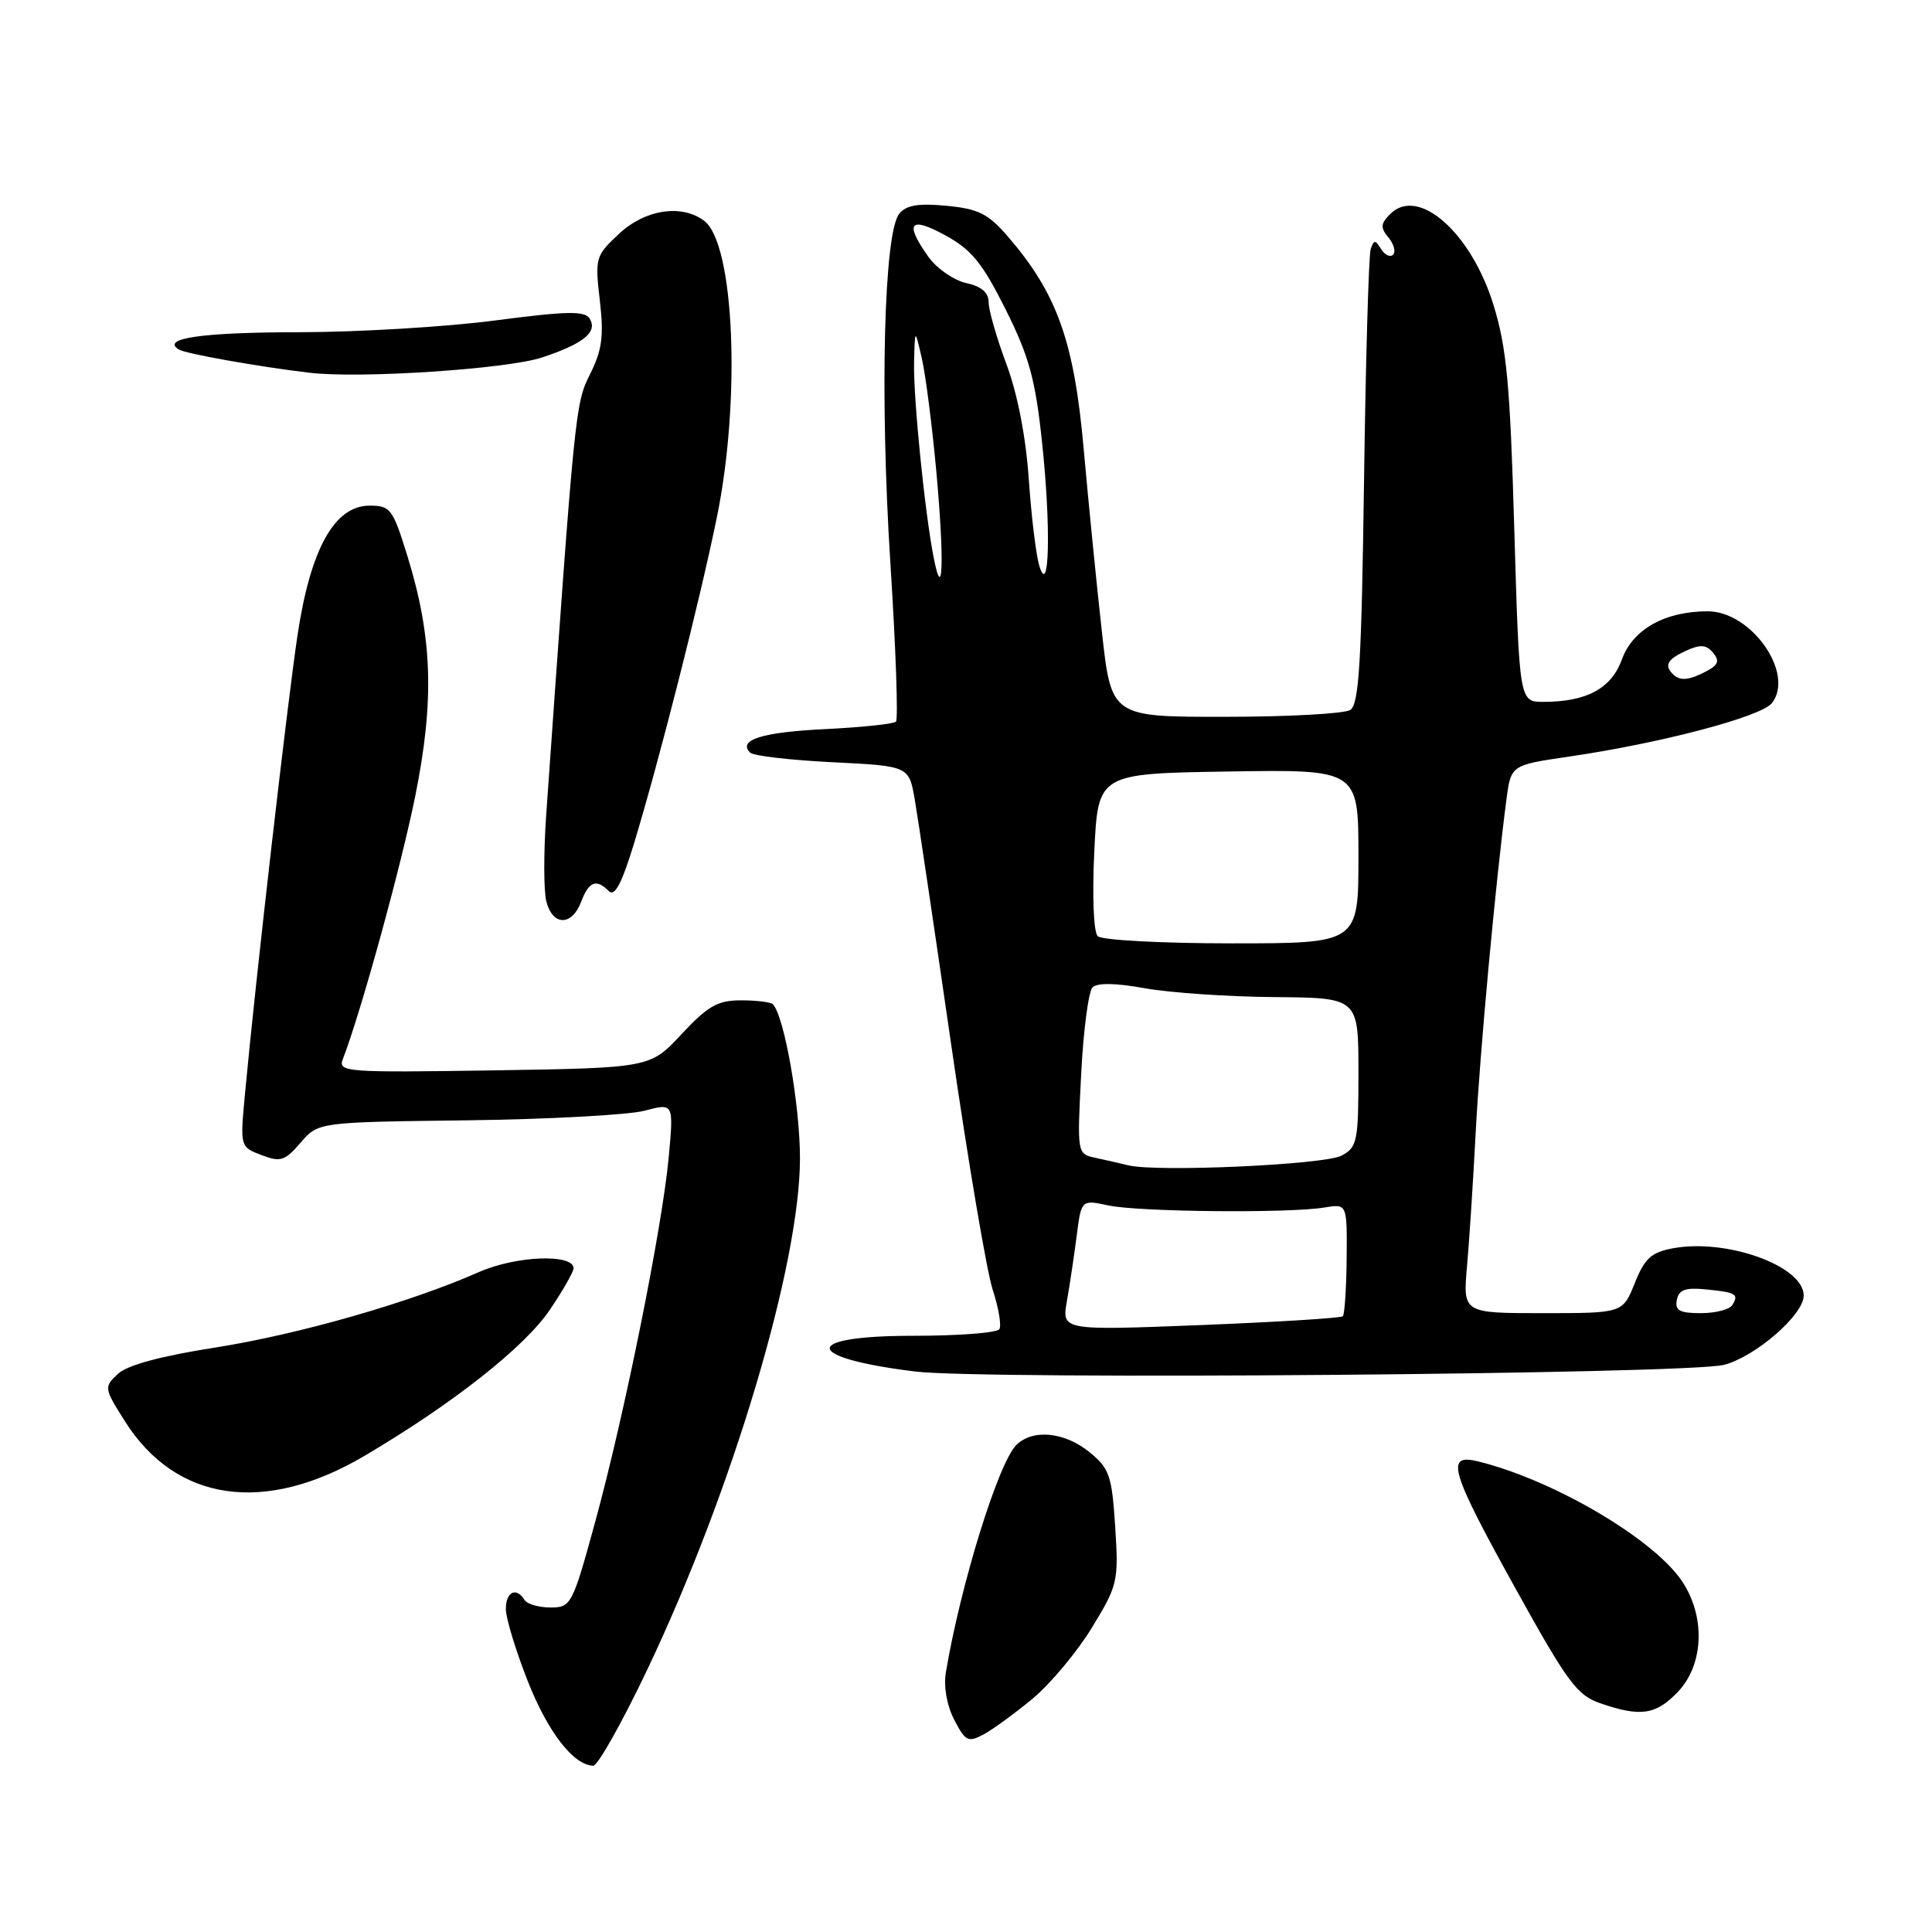 <?xml version="1.0" encoding="UTF-8" standalone="no"?>
<!DOCTYPE svg PUBLIC "-//W3C//DTD SVG 1.1//EN" "http://www.w3.org/Graphics/SVG/1.1/DTD/svg11.dtd" >
<svg xmlns="http://www.w3.org/2000/svg" xmlns:xlink="http://www.w3.org/1999/xlink" version="1.1" viewBox="0 0 256 256">
 <g >
 <path fill="currentColor"
d=" M 85.76 221.25 C 97.04 197.55 106.00 167.55 106.00 153.48 C 106.00 146.44 103.91 134.57 102.40 133.06 C 102.11 132.78 100.22 132.55 98.19 132.55 C 95.10 132.55 93.81 133.28 90.32 137.02 C 86.15 141.50 86.15 141.50 65.44 141.83 C 45.73 142.13 44.76 142.06 45.43 140.33 C 47.82 134.15 53.13 114.86 55.02 105.50 C 57.58 92.81 57.31 84.45 53.99 73.70 C 52.05 67.42 51.74 67.00 48.97 67.00 C 44.32 67.00 41.13 72.75 39.42 84.19 C 38.07 93.18 33.86 129.90 32.48 144.74 C 31.80 151.97 31.80 151.97 34.64 153.05 C 37.17 154.02 37.74 153.84 39.83 151.41 C 42.17 148.69 42.17 148.69 61.84 148.45 C 72.65 148.31 83.25 147.74 85.39 147.18 C 89.27 146.15 89.27 146.15 88.61 153.32 C 87.74 162.71 82.73 187.57 78.84 201.75 C 75.84 212.69 75.67 213.00 72.93 213.00 C 71.39 213.00 69.84 212.55 69.50 212.00 C 68.40 210.22 67.00 210.94 67.03 213.25 C 67.05 214.49 68.36 218.77 69.93 222.76 C 72.59 229.50 75.98 233.89 78.60 233.97 C 79.20 233.99 82.42 228.26 85.76 221.25 Z  M 136.82 225.09 C 139.19 223.11 142.74 218.87 144.69 215.66 C 148.12 210.04 148.23 209.54 147.77 202.31 C 147.33 195.52 147.01 194.58 144.39 192.44 C 141.08 189.73 136.83 189.31 134.66 191.48 C 132.27 193.87 127.25 210.10 125.33 221.62 C 125.02 223.49 125.46 225.99 126.44 227.88 C 127.90 230.71 128.29 230.91 130.28 229.85 C 131.50 229.20 134.44 227.06 136.82 225.09 Z  M 222.31 224.20 C 225.80 220.55 226.02 214.11 222.81 209.42 C 218.93 203.77 205.64 196.01 195.75 193.62 C 191.49 192.60 192.18 194.92 200.82 210.50 C 207.68 222.89 208.97 224.64 212.04 225.69 C 217.37 227.53 219.40 227.24 222.31 224.20 Z  M 48.33 192.89 C 60.03 185.98 69.53 178.49 72.87 173.54 C 74.59 170.99 76.00 168.52 76.00 168.06 C 76.00 166.10 68.38 166.39 63.50 168.54 C 54.28 172.61 39.59 176.81 28.50 178.56 C 21.23 179.70 16.86 180.89 15.61 182.06 C 13.76 183.80 13.78 183.94 16.55 188.32 C 23.32 199.03 35.09 200.72 48.33 192.89 Z  M 228.44 180.85 C 232.63 179.75 239.00 174.22 239.00 171.67 C 239.00 167.75 228.79 164.07 221.65 165.41 C 218.80 165.94 217.92 166.75 216.61 170.03 C 215.02 174.00 215.02 174.00 204.43 174.00 C 193.84 174.00 193.84 174.00 194.39 167.75 C 194.70 164.31 195.21 156.32 195.54 150.00 C 196.09 139.45 198.16 117.02 199.61 105.94 C 200.21 101.38 200.21 101.38 207.91 100.25 C 220.06 98.48 233.38 94.97 234.79 93.16 C 237.85 89.25 232.07 81.00 226.28 81.00 C 220.62 81.00 216.35 83.39 214.91 87.38 C 213.51 91.23 210.25 93.00 204.51 93.00 C 201.32 93.00 201.32 93.00 200.65 70.08 C 200.10 50.94 199.64 46.05 197.89 40.39 C 194.93 30.81 187.93 24.64 184.22 28.35 C 182.93 29.64 182.89 30.17 183.98 31.47 C 184.70 32.34 184.97 33.36 184.59 33.75 C 184.20 34.13 183.49 33.79 183.00 33.00 C 182.23 31.75 182.04 31.75 181.62 33.03 C 181.36 33.84 180.96 47.70 180.74 63.84 C 180.41 87.77 180.08 93.34 178.92 94.07 C 178.14 94.57 170.70 94.98 162.38 94.98 C 147.26 95.00 147.26 95.00 146.01 83.75 C 145.32 77.56 144.23 66.63 143.59 59.45 C 142.33 45.23 140.06 38.87 133.53 31.32 C 130.94 28.32 129.64 27.67 125.43 27.27 C 121.73 26.91 120.09 27.18 119.17 28.30 C 117.12 30.76 116.57 52.40 117.98 74.63 C 118.70 85.86 119.03 95.30 118.72 95.62 C 118.41 95.93 114.20 96.37 109.36 96.61 C 101.00 97.01 97.71 98.04 99.40 99.73 C 99.81 100.15 104.72 100.72 110.30 101.00 C 120.45 101.50 120.45 101.50 121.22 106.00 C 121.65 108.47 123.82 123.10 126.05 138.50 C 128.28 153.90 130.75 168.47 131.53 170.87 C 132.32 173.28 132.72 175.64 132.42 176.12 C 132.13 176.61 126.96 177.00 120.94 177.00 C 106.14 177.00 106.32 179.89 121.24 181.73 C 130.32 182.86 223.70 182.09 228.44 180.85 Z  M 77.00 119.50 C 78.03 116.78 79.01 116.41 80.68 118.08 C 81.45 118.85 82.39 117.07 83.99 111.83 C 87.31 100.92 92.68 79.82 94.97 68.64 C 98.20 52.96 97.31 32.24 93.30 29.25 C 90.29 27.01 85.48 27.75 82.01 30.99 C 78.91 33.89 78.82 34.17 79.48 39.81 C 80.03 44.54 79.78 46.38 78.19 49.57 C 76.22 53.52 76.19 53.83 72.36 108.19 C 72.03 112.97 72.04 118.03 72.39 119.44 C 73.22 122.71 75.77 122.74 77.00 119.50 Z  M 71.85 47.36 C 77.35 45.53 79.23 43.99 78.13 42.21 C 77.49 41.17 75.12 41.22 65.62 42.46 C 59.17 43.31 47.51 44.01 39.70 44.02 C 26.78 44.03 21.28 44.82 23.69 46.31 C 24.59 46.87 34.26 48.59 41.00 49.39 C 47.68 50.19 67.22 48.90 71.85 47.36 Z  M 141.37 172.40 C 141.75 170.26 142.33 166.35 142.67 163.73 C 143.28 158.96 143.28 158.96 146.89 159.73 C 150.92 160.59 170.84 160.78 175.50 160.00 C 178.50 159.50 178.50 159.50 178.44 166.73 C 178.40 170.71 178.17 174.16 177.93 174.41 C 177.68 174.65 169.20 175.18 159.08 175.58 C 140.69 176.30 140.69 176.30 141.37 172.40 Z  M 222.19 172.25 C 222.45 170.90 223.32 170.58 226.02 170.85 C 230.04 171.24 230.44 171.48 229.54 172.93 C 229.18 173.52 227.30 174.00 225.37 174.00 C 222.56 174.00 221.92 173.65 222.19 172.25 Z  M 149.50 154.41 C 148.40 154.14 146.42 153.69 145.11 153.41 C 142.73 152.89 142.72 152.84 143.26 142.35 C 143.55 136.55 144.23 131.37 144.77 130.83 C 145.39 130.21 147.84 130.25 151.70 130.95 C 154.98 131.54 162.69 132.07 168.83 132.12 C 180.00 132.21 180.00 132.21 180.00 142.07 C 180.00 151.26 179.85 152.01 177.76 153.13 C 175.51 154.33 153.32 155.34 149.50 154.41 Z  M 145.45 124.05 C 144.91 123.51 144.71 118.71 145.00 112.80 C 145.50 102.50 145.50 102.50 162.75 102.23 C 180.00 101.95 180.00 101.95 180.00 113.48 C 180.00 125.00 180.00 125.00 163.20 125.00 C 153.96 125.00 145.97 124.57 145.45 124.05 Z  M 221.67 89.33 C 220.49 88.16 220.94 87.35 223.42 86.22 C 225.31 85.36 226.10 85.42 226.99 86.49 C 227.88 87.56 227.69 88.10 226.13 88.93 C 223.82 90.16 222.61 90.27 221.67 89.33 Z  M 123.74 74.00 C 122.55 68.03 121.01 52.73 121.12 48.00 C 121.23 43.50 121.23 43.50 122.15 47.50 C 122.65 49.70 123.52 56.45 124.07 62.50 C 125.13 74.15 124.96 80.13 123.74 74.00 Z  M 137.72 75.00 C 137.29 73.62 136.66 68.45 136.32 63.50 C 135.93 57.86 134.82 52.16 133.35 48.23 C 132.06 44.78 131.00 41.10 131.00 40.06 C 131.00 38.76 130.05 37.95 128.01 37.50 C 126.37 37.14 124.12 35.57 123.01 34.02 C 119.82 29.53 120.55 28.60 125.25 31.18 C 128.74 33.08 130.17 34.85 133.25 41.00 C 136.36 47.23 137.18 50.20 138.07 58.53 C 139.27 69.77 139.06 79.31 137.72 75.00 Z "/>
</g>
</svg>